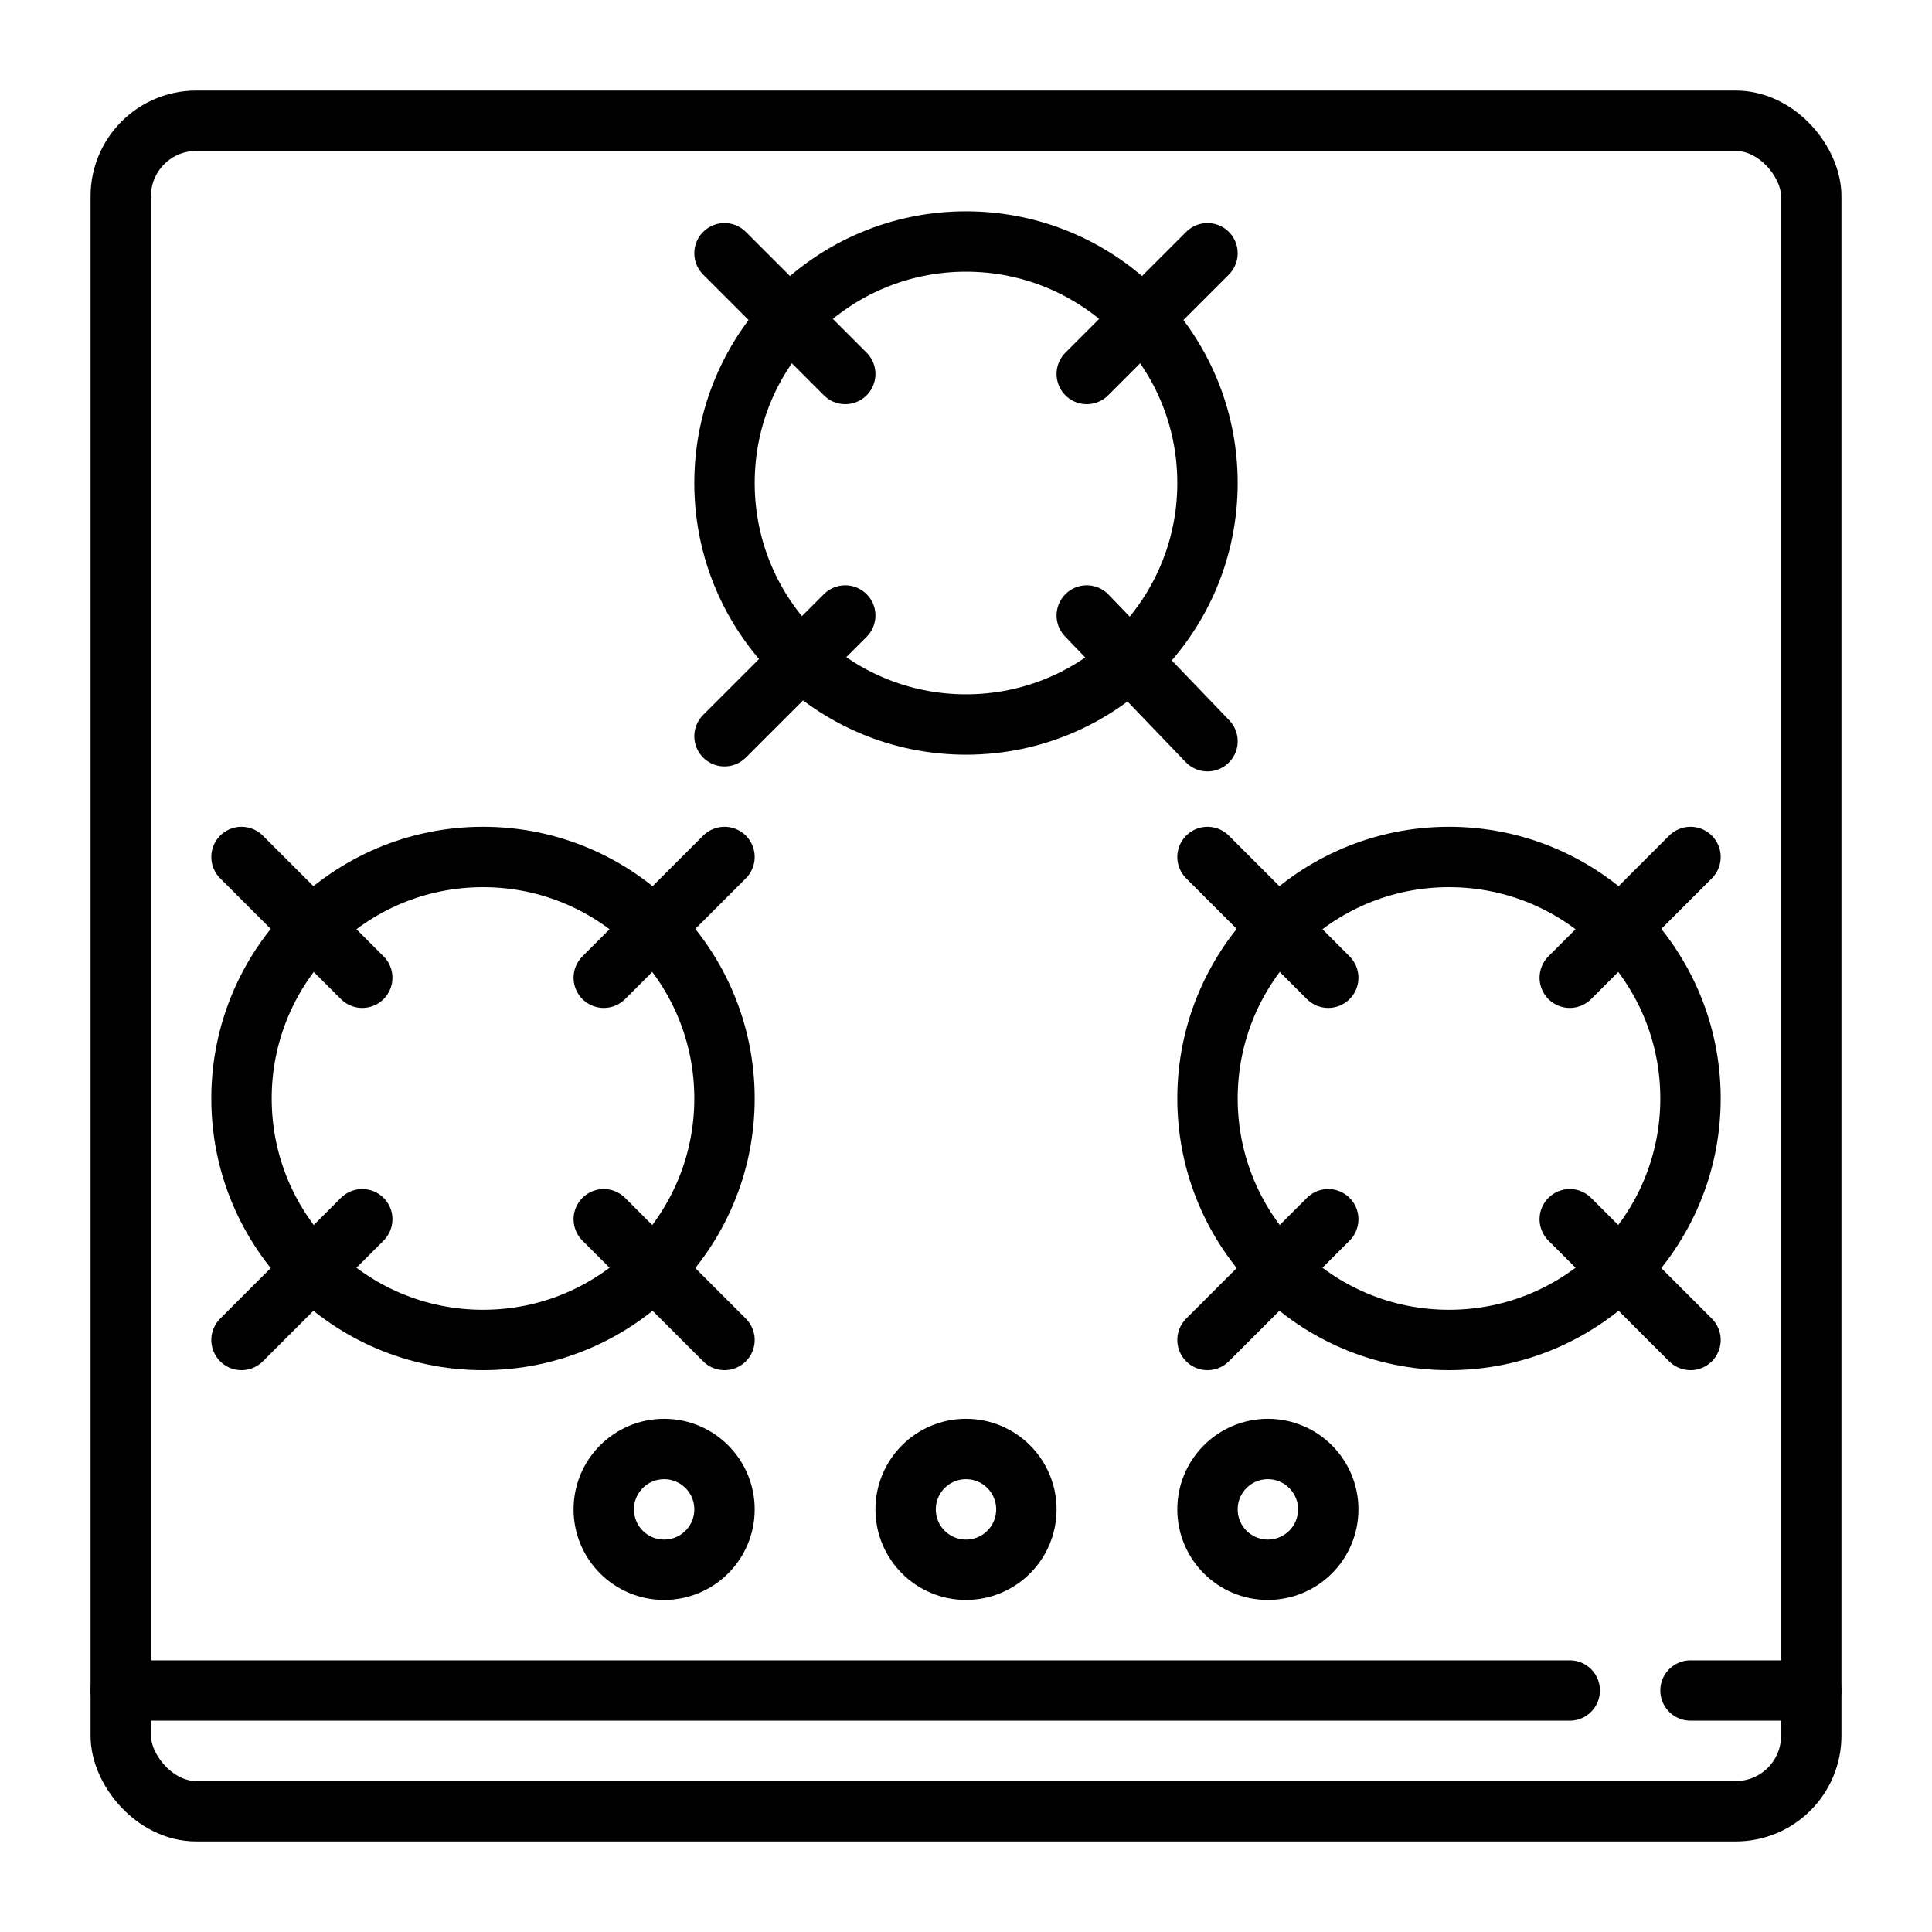 <svg xmlns="http://www.w3.org/2000/svg" viewBox="0 0 512 512" id="stove"><circle cx="176" cy="400" r="16" fill="none" stroke="#000" stroke-linecap="round" stroke-linejoin="round" stroke-width="16"></circle><circle cx="256" cy="400" r="16" fill="none" stroke="#000" stroke-linecap="round" stroke-linejoin="round" stroke-width="16"></circle><circle cx="336" cy="400" r="16" fill="none" stroke="#000" stroke-linecap="round" stroke-linejoin="round" stroke-width="16"></circle><rect width="448" height="448" x="32" y="32" fill="none" stroke="#000" stroke-linecap="round" stroke-linejoin="round" stroke-width="16" rx="20" ry="20"></rect><circle cx="128" cy="291.11" r="64" fill="none" stroke="#000" stroke-linecap="round" stroke-linejoin="round" stroke-width="16"></circle><circle cx="384" cy="291.11" r="64" fill="none" stroke="#000" stroke-linecap="round" stroke-linejoin="round" stroke-width="16"></circle><circle cx="256" cy="128" r="64" fill="none" stroke="#000" stroke-linecap="round" stroke-linejoin="round" stroke-width="16"></circle><path fill="none" stroke="#000" stroke-linecap="round" stroke-linejoin="round" stroke-width="16" d="m320 67.11-32 32M192 67.11l32 32M320 196.43l-32-33.32M224 163.11l-32 32M192 227.11l-32 32M192 355.11l-32-32M96 323.11l-32 32M64 227.11l32 32M352 259.11l-32-32M416 259.11l32-32M416 323.11l32 32M352 323.11l-32 32M32 448h384M448 448h32"></path></svg>
